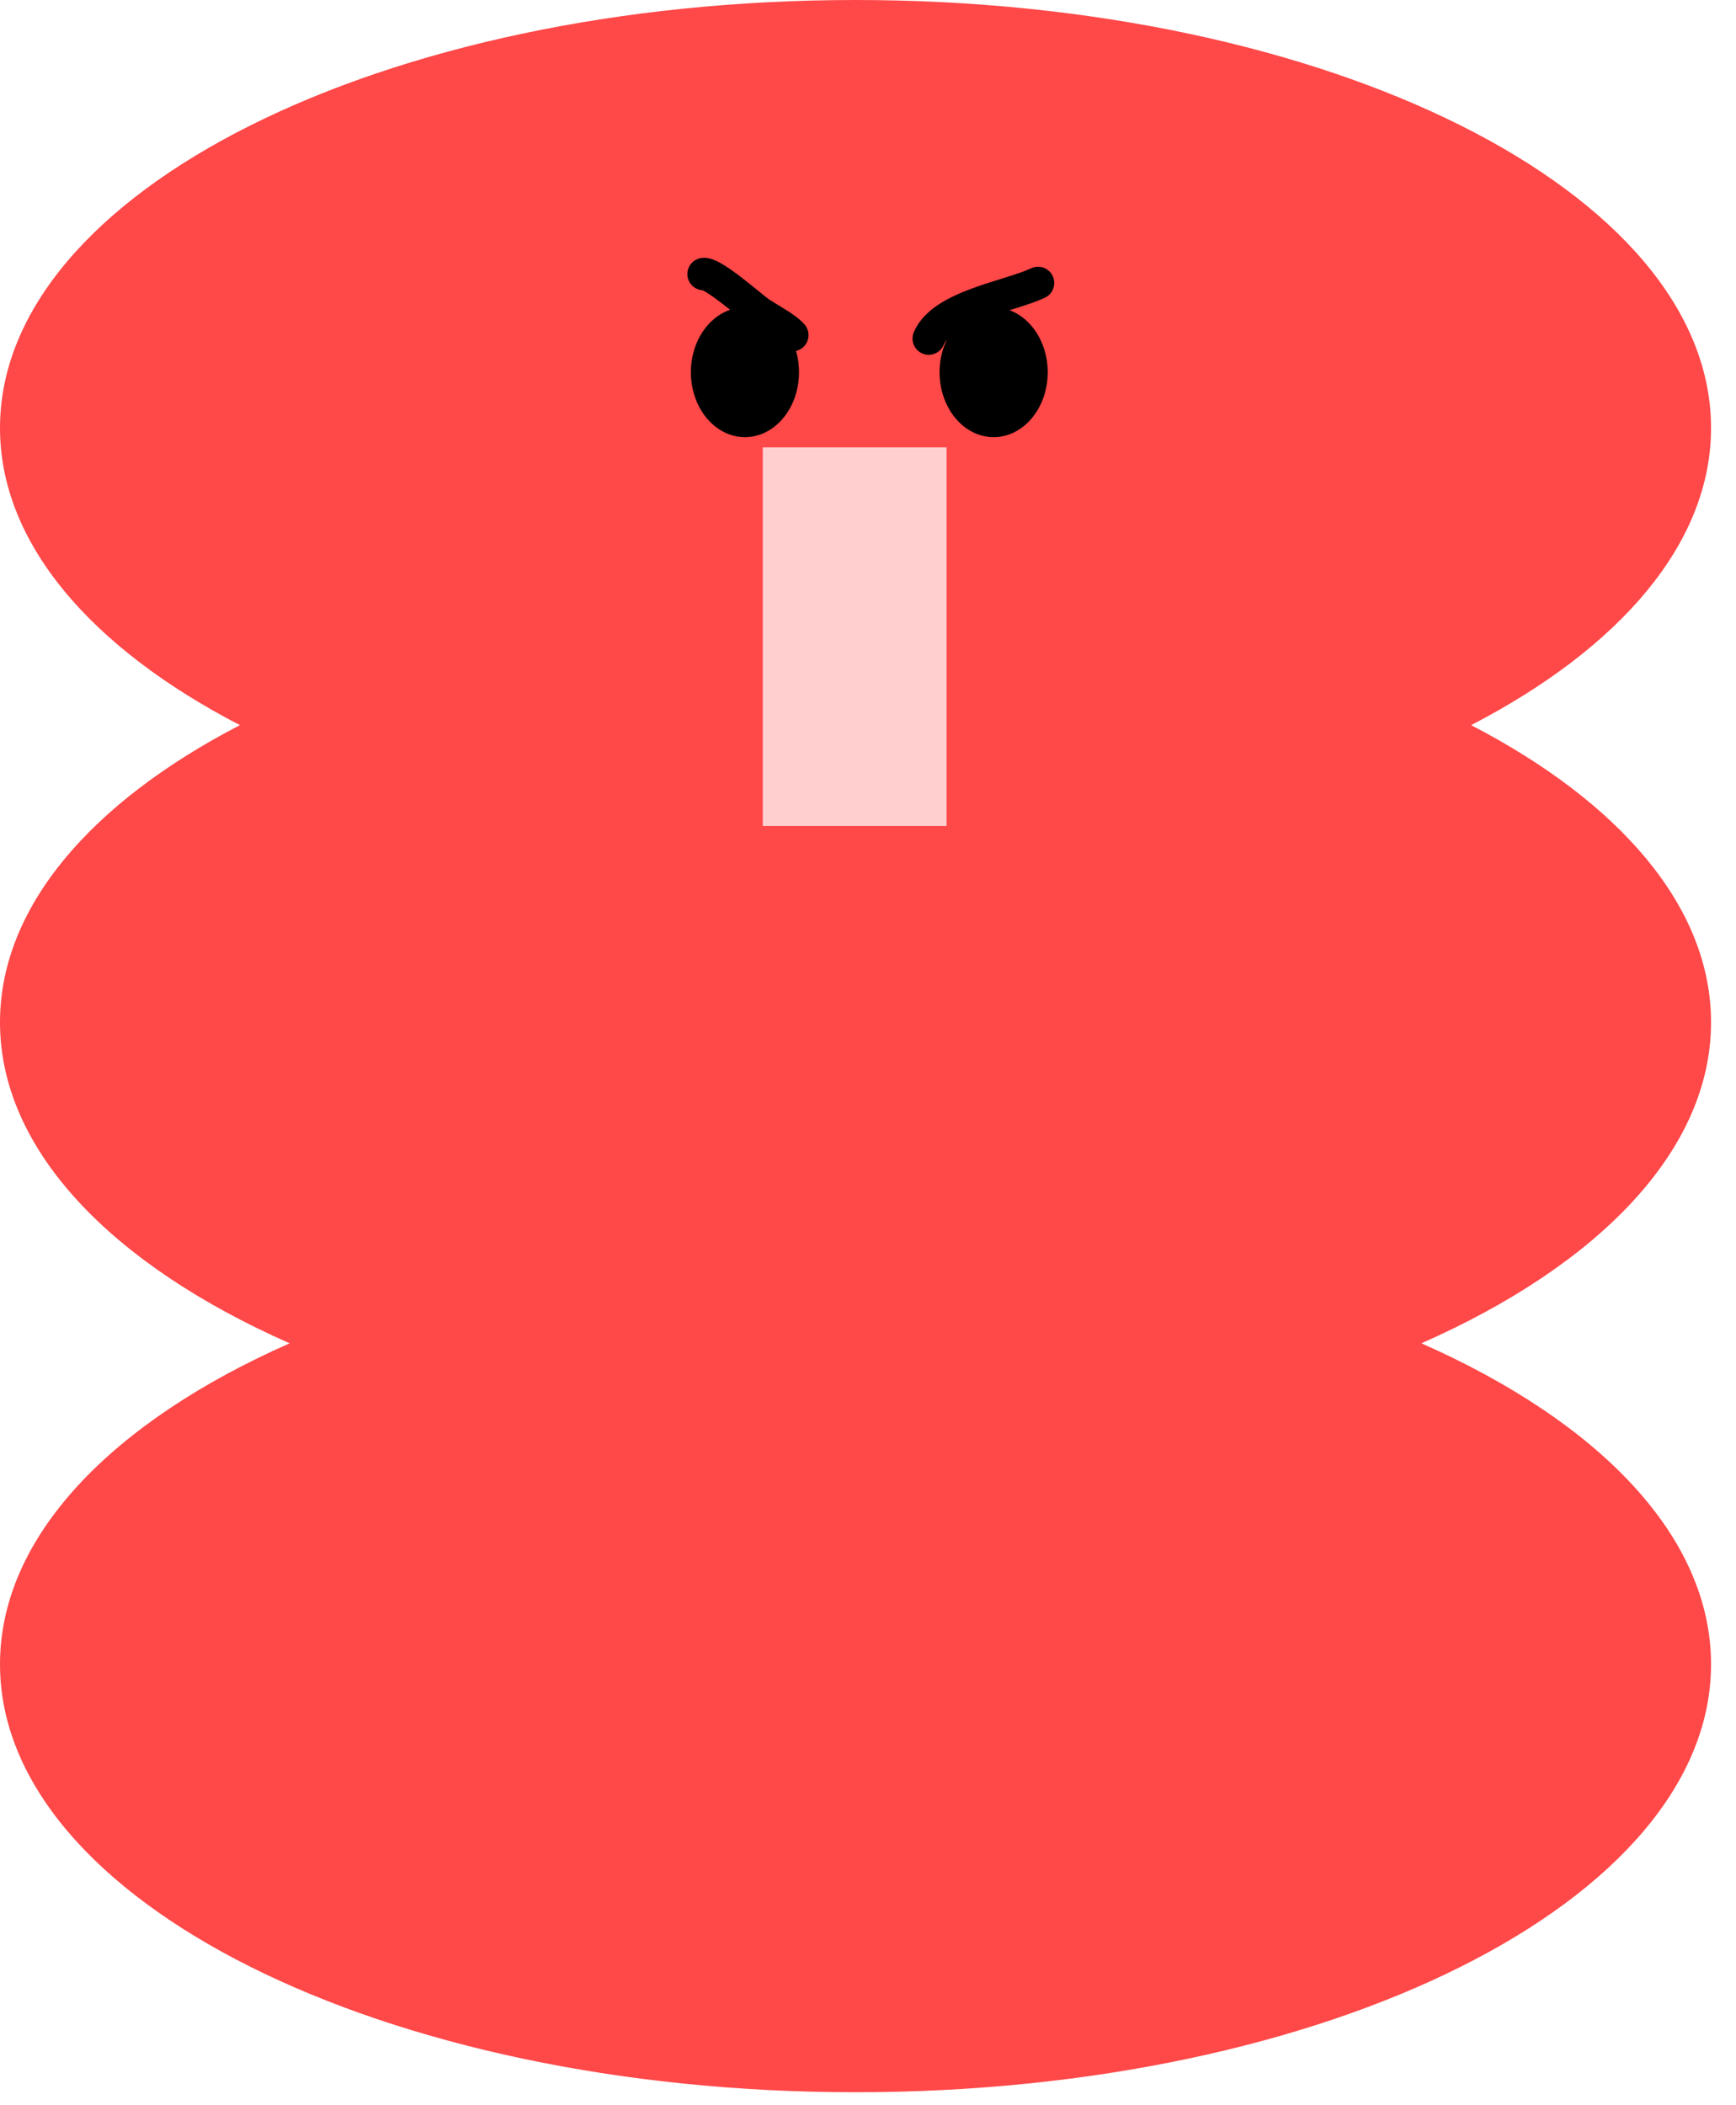 <svg width="66" height="80" viewBox="0 0 66 80" fill="none" xmlns="http://www.w3.org/2000/svg">
<path fill-rule="evenodd" clip-rule="evenodd" d="M65.051 16.263C65.051 20.65 61.577 24.631 55.929 27.556C61.577 30.482 65.051 34.463 65.051 38.85C65.051 43.707 60.792 48.067 54.04 51.047C60.792 54.027 65.051 58.387 65.051 63.244C65.051 72.226 50.489 79.507 32.526 79.507C14.562 79.507 0 72.226 0 63.244C0 58.387 4.259 54.027 11.011 51.047C4.259 48.067 0 43.707 0 38.85C0 34.463 3.474 30.482 9.122 27.556C3.474 24.631 0 20.65 0 16.263C0 7.281 14.562 0 32.526 0C50.489 0 65.051 7.281 65.051 16.263Z" fill="#FF4848"/>
<path d="M37.776 11.679C38.911 11.679 39.832 12.784 39.832 14.146C39.832 15.508 38.911 16.612 37.776 16.612C36.641 16.612 35.721 15.508 35.721 14.146C35.721 12.784 36.641 11.679 37.776 11.679Z" fill="black"/>
<path d="M28.322 11.679C29.457 11.679 30.377 12.784 30.377 14.146C30.377 15.508 29.457 16.612 28.322 16.612C27.186 16.612 26.266 15.508 26.266 14.146C26.266 12.784 27.186 11.679 28.322 11.679Z" fill="black"/>
<path fill-rule="evenodd" clip-rule="evenodd" d="M26.138 10.492C26.096 10.154 26.335 9.846 26.673 9.803C26.886 9.776 27.075 9.847 27.168 9.886C27.284 9.934 27.401 9.999 27.509 10.065C27.727 10.198 27.97 10.375 28.196 10.549C28.424 10.724 28.648 10.906 28.829 11.053L28.842 11.064C29.028 11.216 29.144 11.31 29.194 11.345C29.3 11.421 29.425 11.496 29.575 11.587C29.657 11.637 29.746 11.691 29.844 11.752C30.078 11.897 30.387 12.099 30.589 12.332C30.811 12.59 30.783 12.979 30.526 13.202C30.268 13.425 29.879 13.396 29.656 13.139C29.594 13.067 29.443 12.955 29.192 12.798C29.131 12.76 29.062 12.718 28.989 12.675C28.815 12.569 28.623 12.453 28.48 12.351C28.395 12.291 28.25 12.173 28.099 12.049C28.082 12.036 28.066 12.023 28.05 12.009C27.869 11.862 27.657 11.69 27.444 11.527C27.229 11.361 27.027 11.216 26.866 11.117C26.794 11.073 26.742 11.046 26.708 11.03C26.419 11.011 26.175 10.79 26.138 10.492ZM26.674 11.017C26.674 11.017 26.678 11.018 26.685 11.021C26.678 11.019 26.675 11.018 26.674 11.017Z" fill="black"/>
<path fill-rule="evenodd" clip-rule="evenodd" d="M40.021 10.487C40.167 10.795 40.038 11.163 39.73 11.31C39.415 11.46 39.011 11.591 38.618 11.714C38.553 11.735 38.488 11.755 38.423 11.775C38.077 11.883 37.728 11.992 37.391 12.116C36.989 12.264 36.637 12.422 36.364 12.601C36.089 12.781 35.943 12.951 35.879 13.104C35.748 13.418 35.387 13.567 35.072 13.436C34.758 13.305 34.61 12.944 34.741 12.629C34.936 12.162 35.303 11.822 35.688 11.569C36.075 11.316 36.527 11.12 36.965 10.959C37.334 10.823 37.718 10.703 38.063 10.596C38.127 10.576 38.189 10.556 38.25 10.537C38.656 10.41 38.976 10.303 39.198 10.197C39.506 10.05 39.874 10.18 40.021 10.487Z" fill="black"/>
<path d="M29 17H35.988V31.388H29V17Z" fill="#FFCFCF"/>
</svg>
